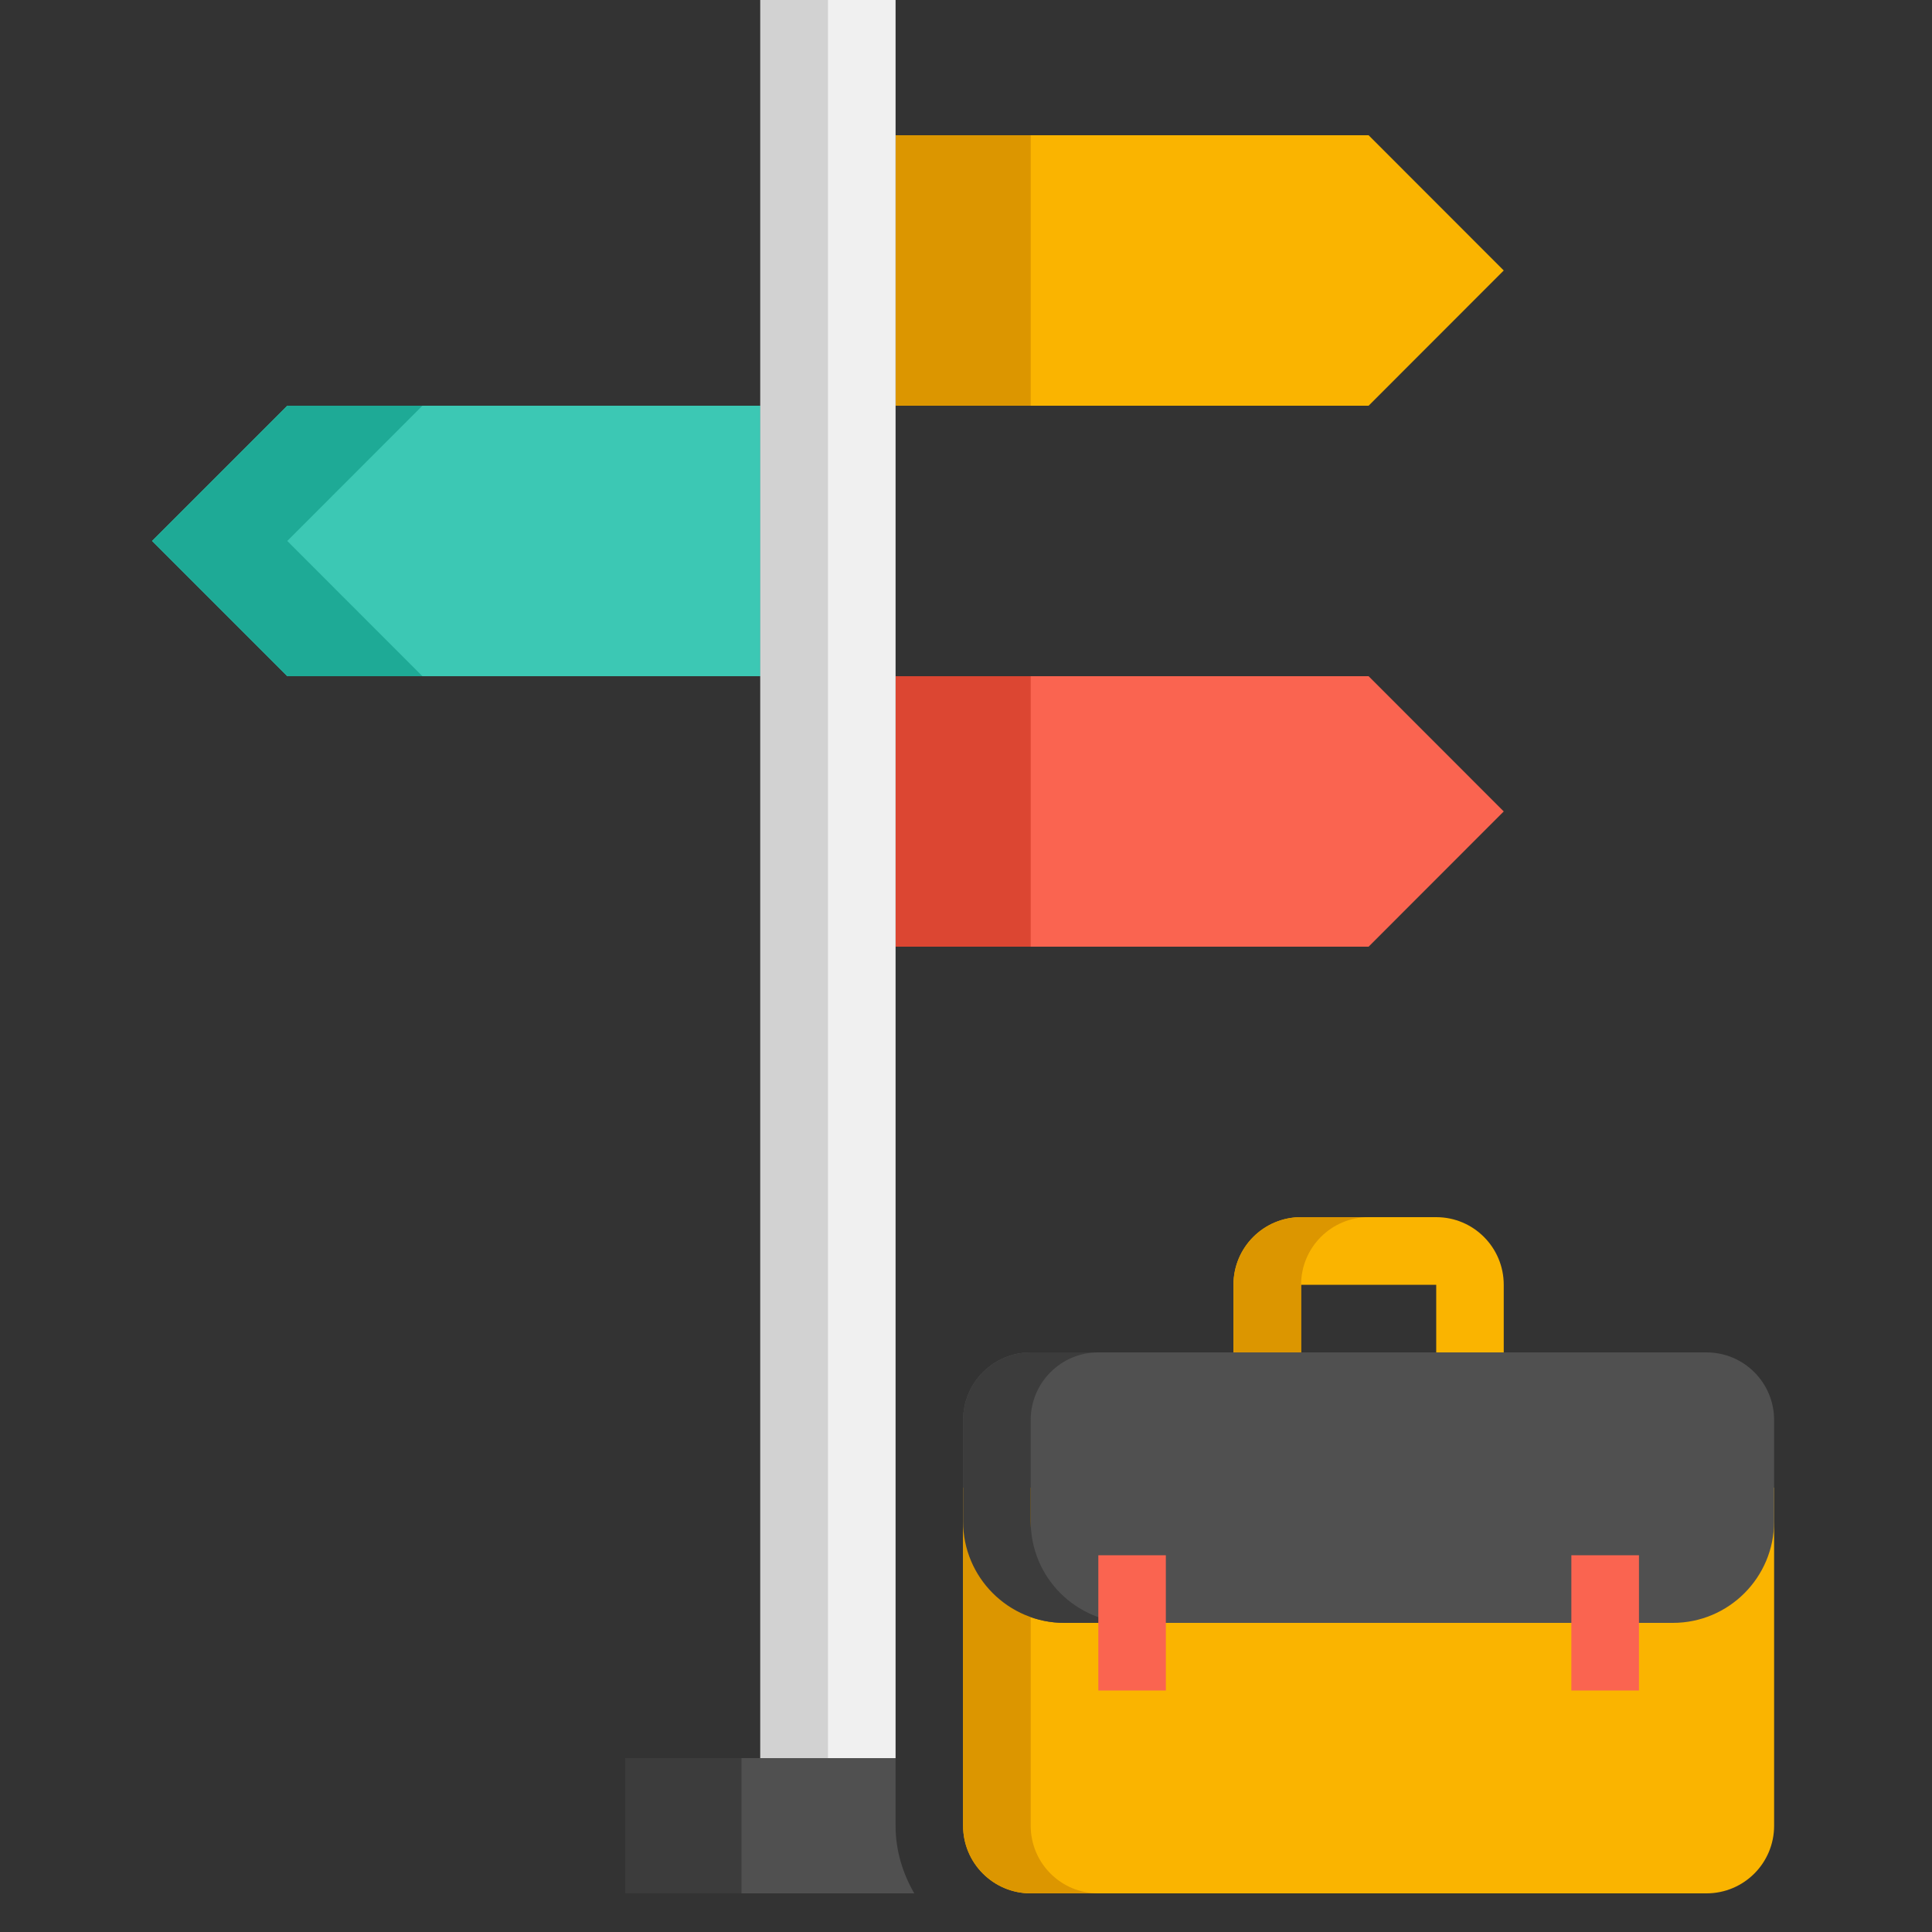 <svg xmlns="http://www.w3.org/2000/svg" xmlns:xlink="http://www.w3.org/1999/xlink" width="100" zoomAndPan="magnify" viewBox="0 0 75 75" height="100" preserveAspectRatio="xMidYMid meet" version="1.0"><rect x="0" y="0" width="75" height="75" fill="#333333" stroke="none"/><defs><clipPath id="00bed1bbcf"><path d="M 5.887 15 L 30 15 L 30 27 L 5.887 27 Z M 5.887 15 " clip-rule="nonzero"/></clipPath><clipPath id="aa90274377"><path d="M 5.887 15 L 17 15 L 17 27 L 5.887 27 Z M 5.887 15 " clip-rule="nonzero"/></clipPath><clipPath id="54ac8a358b"><path d="M 24 68 L 36 68 L 36 73.5 L 24 73.5 Z M 24 68 " clip-rule="nonzero"/></clipPath><clipPath id="87f8eb1b52"><path d="M 24 68 L 29 68 L 29 73.5 L 24 73.5 Z M 24 68 " clip-rule="nonzero"/></clipPath><clipPath id="b606a45775"><path d="M 37 57 L 68.887 57 L 68.887 73.5 L 37 73.5 Z M 37 57 " clip-rule="nonzero"/></clipPath><clipPath id="241a4a9492"><path d="M 37 52 L 68.887 52 L 68.887 63 L 37 63 Z M 37 52 " clip-rule="nonzero"/></clipPath><clipPath id="562a3becb2"><path d="M 37 57 L 43 57 L 43 73.5 L 37 73.5 Z M 37 57 " clip-rule="nonzero"/></clipPath></defs><path fill="#fa6450" d="M 34.766 36.75 L 53.129 36.75 L 58.375 31.5 L 53.129 26.25 L 34.766 26.25 Z M 34.766 36.75 " fill-opacity="1" fill-rule="nonzero"/><path fill="#fab400" d="M 34.766 15.75 L 53.129 15.75 L 58.375 10.5 L 53.129 5.25 L 34.766 5.25 Z M 34.766 15.75 " fill-opacity="1" fill-rule="nonzero"/><g clip-path="url(#00bed1bbcf)"><path fill="#3cc8b4" d="M 29.516 15.75 L 11.152 15.75 L 5.902 21 L 11.152 26.25 L 29.516 26.25 Z M 29.516 15.75 " fill-opacity="1" fill-rule="nonzero"/></g><path fill="#dc4632" d="M 34.766 26.25 L 40.012 26.25 L 40.012 36.75 L 34.766 36.75 Z M 34.766 26.25 " fill-opacity="1" fill-rule="nonzero"/><path fill="#dc9600" d="M 34.766 5.25 L 40.012 5.25 L 40.012 15.75 L 34.766 15.75 Z M 34.766 5.25 " fill-opacity="1" fill-rule="nonzero"/><g clip-path="url(#aa90274377)"><path fill="#1eaa96" d="M 16.398 15.75 L 11.152 15.75 L 5.902 21 L 11.152 26.25 L 16.398 26.25 L 11.152 21 Z M 16.398 15.75 " fill-opacity="1" fill-rule="nonzero"/></g><path fill="#f0f0f0" d="M 29.516 0 L 34.766 0 L 34.766 68.25 L 29.516 68.25 Z M 29.516 0 " fill-opacity="1" fill-rule="nonzero"/><path fill="#d2d2d2" d="M 29.516 0 L 32.141 0 L 32.141 68.25 L 29.516 68.25 Z M 29.516 0 " fill-opacity="1" fill-rule="nonzero"/><g clip-path="url(#54ac8a358b)"><path fill="#505050" d="M 34.766 70.875 L 34.766 68.25 L 24.27 68.25 L 24.27 73.5 L 35.492 73.5 C 35.043 72.723 34.766 71.836 34.766 70.875 Z M 34.766 70.875 " fill-opacity="1" fill-rule="nonzero"/></g><g clip-path="url(#87f8eb1b52)"><path fill="#3c3c3c" d="M 24.27 68.25 L 28.785 68.25 L 28.785 73.5 L 24.27 73.5 Z M 24.27 68.25 " fill-opacity="1" fill-rule="nonzero"/></g><g clip-path="url(#b606a45775)"><path fill="#fab400" d="M 40.012 73.5 L 66.246 73.5 C 67.699 73.5 68.871 72.324 68.871 70.875 L 68.871 57.75 L 37.387 57.75 L 37.387 70.875 C 37.387 72.324 38.562 73.5 40.012 73.5 Z M 40.012 73.5 " fill-opacity="1" fill-rule="nonzero"/></g><g clip-path="url(#241a4a9492)"><path fill="#505050" d="M 41.324 63 L 64.938 63 C 67.109 63 68.871 61.238 68.871 59.062 L 68.871 55.125 C 68.871 53.676 67.699 52.5 66.246 52.5 L 40.012 52.5 C 38.562 52.5 37.387 53.676 37.387 55.125 L 37.387 59.062 C 37.387 61.238 39.148 63 41.324 63 Z M 41.324 63 " fill-opacity="1" fill-rule="nonzero"/></g><g clip-path="url(#562a3becb2)"><path fill="#dc9600" d="M 40.012 70.875 L 40.012 57.75 L 37.387 57.75 L 37.387 70.875 C 37.387 72.324 38.562 73.5 40.012 73.5 L 42.637 73.5 C 41.184 73.5 40.012 72.324 40.012 70.875 Z M 40.012 70.875 " fill-opacity="1" fill-rule="nonzero"/></g><path fill="#3c3c3c" d="M 40.012 59.062 L 40.012 55.125 C 40.012 53.676 41.184 52.5 42.637 52.5 L 40.012 52.5 C 38.562 52.5 37.387 53.676 37.387 55.125 L 37.387 59.062 C 37.387 61.238 39.148 63 41.324 63 L 43.945 63 C 41.773 63 40.012 61.238 40.012 59.062 Z M 40.012 59.062 " fill-opacity="1" fill-rule="nonzero"/><path fill="#fab400" d="M 47.883 49.875 L 47.883 52.5 L 50.508 52.5 L 50.508 49.875 L 55.754 49.875 L 55.754 52.5 L 58.375 52.5 L 58.375 49.875 C 58.375 48.426 57.203 47.25 55.754 47.25 L 50.508 47.25 C 49.055 47.25 47.883 48.426 47.883 49.875 Z M 47.883 49.875 " fill-opacity="1" fill-rule="nonzero"/><path fill="#dc9600" d="M 53.129 47.25 L 50.508 47.25 C 49.055 47.25 47.883 48.426 47.883 49.875 L 47.883 52.5 L 50.508 52.5 L 50.508 49.875 C 50.508 48.426 51.68 47.25 53.129 47.25 Z M 53.129 47.25 " fill-opacity="1" fill-rule="nonzero"/><path fill="#fa6450" d="M 42.637 60.375 L 45.258 60.375 L 45.258 65.625 L 42.637 65.625 Z M 42.637 60.375 " fill-opacity="1" fill-rule="nonzero"/><path fill="#fa6450" d="M 61 60.375 L 63.625 60.375 L 63.625 65.625 L 61 65.625 Z M 61 60.375 " fill-opacity="1" fill-rule="nonzero"/></svg>